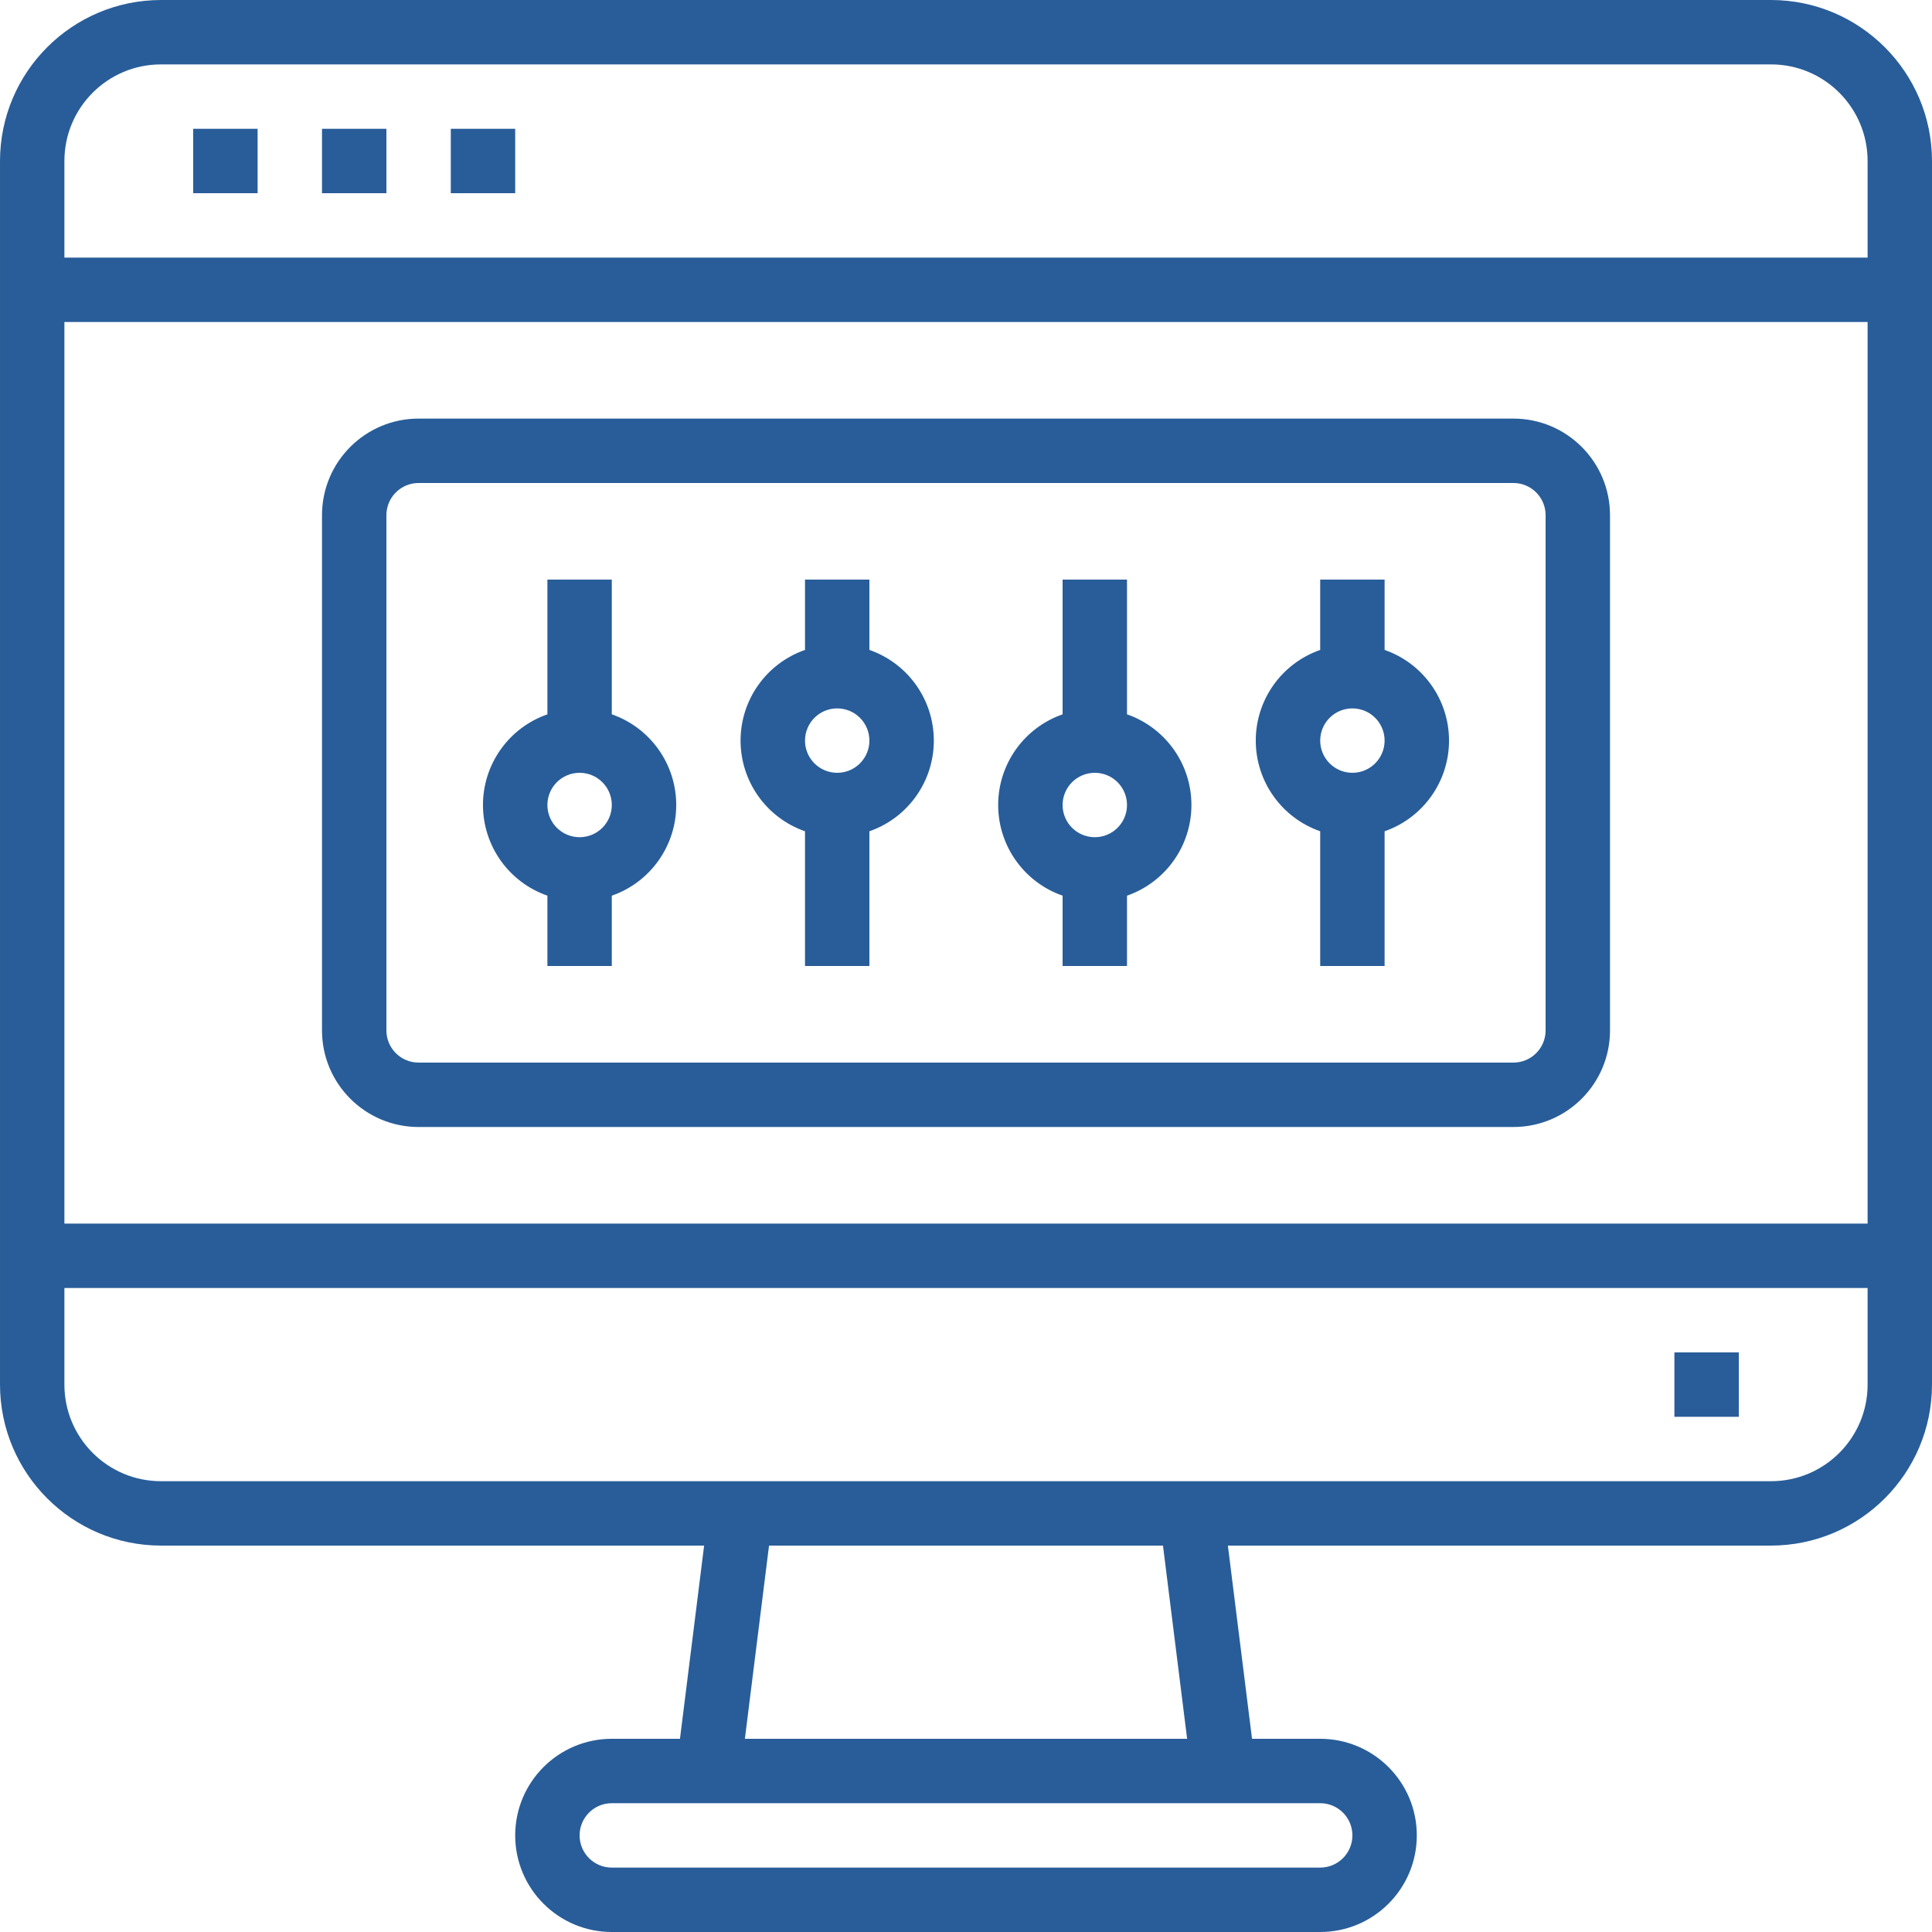 <?xml version="1.0"?>
<svg xmlns="http://www.w3.org/2000/svg" height="512px" viewBox="0 0 480 480" width="512px"><g><path d="m104 280h272c13.254 0 24-10.746 24-24v-128c0-13.254-10.746-24-24-24h-272c-13.254 0-24 10.746-24 24v128c0 13.254 10.746 24 24 24zm-8-152c0-4.418 3.582-8 8-8h272c4.418 0 8 3.582 8 8v128c0 4.418-3.582 8-8 8h-272c-4.418 0-8-3.582-8-8zm0 0" data-original="#000000" class="active-path" data-old_color="#000000" fill="#285D99"/><path d="m264 222.527v17.473h16v-17.473c9.586-3.34 16.008-12.379 16.008-22.527s-6.422-19.188-16.008-22.527v-33.473h-16v33.473c-9.586 3.34-16.008 12.379-16.008 22.527s6.422 19.188 16.008 22.527zm8-30.527c4.418 0 8 3.582 8 8s-3.582 8-8 8-8-3.582-8-8 3.582-8 8-8zm0 0" data-original="#000000" class="active-path" data-old_color="#000000" fill="#285D99"/><path d="m328 206.527v33.473h16v-33.473c9.586-3.34 16.008-12.379 16.008-22.527s-6.422-19.188-16.008-22.527v-17.473h-16v17.473c-9.586 3.34-16.008 12.379-16.008 22.527s6.422 19.188 16.008 22.527zm8-30.527c4.418 0 8 3.582 8 8s-3.582 8-8 8-8-3.582-8-8 3.582-8 8-8zm0 0" data-original="#000000" class="active-path" data-old_color="#000000" fill="#285D99"/><path d="m200 206.527v33.473h16v-33.473c9.586-3.34 16.008-12.379 16.008-22.527s-6.422-19.188-16.008-22.527v-17.473h-16v17.473c-9.586 3.34-16.008 12.379-16.008 22.527s6.422 19.188 16.008 22.527zm8-30.527c4.418 0 8 3.582 8 8s-3.582 8-8 8-8-3.582-8-8 3.582-8 8-8zm0 0" data-original="#000000" class="active-path" data-old_color="#000000" fill="#285D99"/><path d="m136 222.527v17.473h16v-17.473c9.586-3.34 16.008-12.379 16.008-22.527s-6.422-19.188-16.008-22.527v-33.473h-16v33.473c-9.586 3.34-16.008 12.379-16.008 22.527s6.422 19.188 16.008 22.527zm8-30.527c4.418 0 8 3.582 8 8s-3.582 8-8 8-8-3.582-8-8 3.582-8 8-8zm0 0" data-original="#000000" class="active-path" data-old_color="#000000" fill="#285D99"/><path d="m440 0h-400c-22.082.027-39.973 17.918-40 40v304c.027 22.082 17.918 39.973 40 40h134.938l-6 48h-16.938c-13.254 0-24 10.746-24 24s10.746 24 24 24h176c13.254 0 24-10.746 24-24s-10.746-24-24-24h-16.938l-6-48h134.938c22.082-.027 39.973-17.918 40-40v-304c-.027-22.082-17.918-39.973-40-40zm-400 16h400c13.254 0 24 10.746 24 24v24h-448v-24c0-13.254 10.746-24 24-24zm424 64v224h-448v-224zm-128 376c0 4.418-3.582 8-8 8h-176c-4.418 0-8-3.582-8-8s3.582-8 8-8h176c4.418 0 8 3.582 8 8zm-41.062-24h-109.875l6-48h97.875zm145.062-64h-400c-13.254 0-24-10.746-24-24v-24h448v24c0 13.254-10.746 24-24 24zm0 0" data-original="#000000" class="active-path" data-old_color="#000000" fill="#285D99"/><path d="m416 336h16v16h-16zm0 0" data-original="#000000" class="active-path" data-old_color="#000000" fill="#285D99"/><path d="m48 32h16v16h-16zm0 0" data-original="#000000" class="active-path" data-old_color="#000000" fill="#285D99"/><path d="m80 32h16v16h-16zm0 0" data-original="#000000" class="active-path" data-old_color="#000000" fill="#285D99"/><path d="m112 32h16v16h-16zm0 0" data-original="#000000" class="active-path" data-old_color="#000000" fill="#285D99"/></g> </svg>

